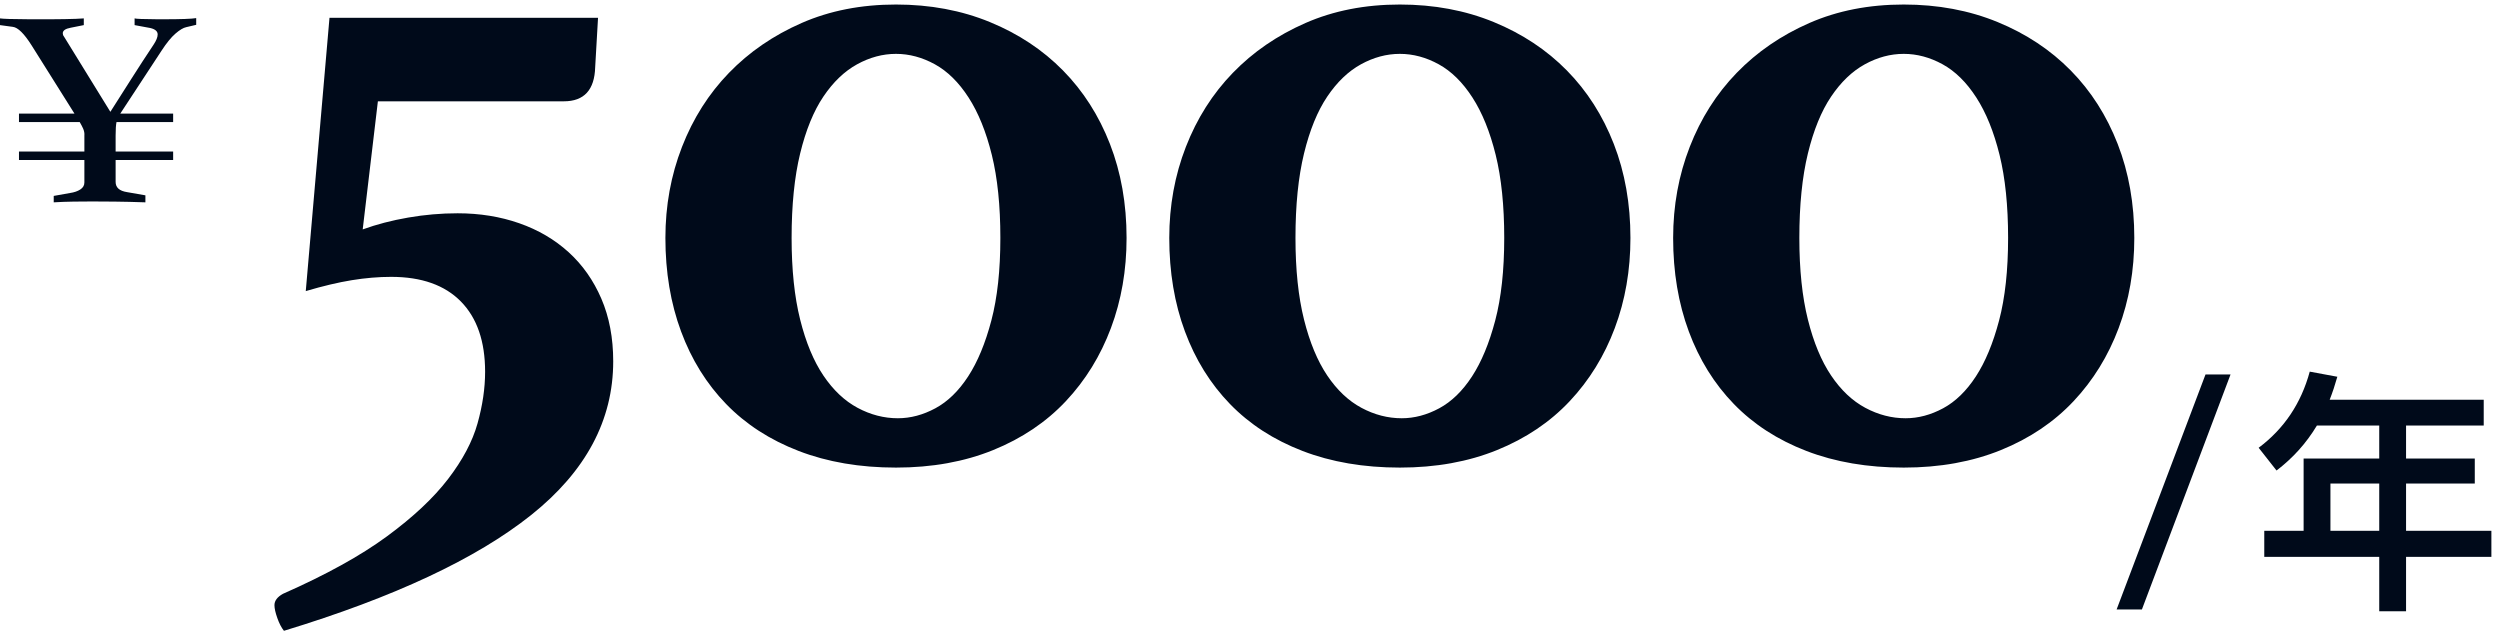 <?xml version="1.0" encoding="UTF-8"?>
<svg width="137px" height="35px" viewBox="0 0 137 35" version="1.1" xmlns="http://www.w3.org/2000/svg" xmlns:xlink="http://www.w3.org/1999/xlink">
    <!-- Generator: Sketch 64 (93537) - https://sketch.com -->
    <title>价格3</title>
    <desc>Created with Sketch.</desc>
    <g id="页面-1" stroke="none" stroke-width="1" fill="none" fill-rule="evenodd">
        <g id="会员页1" transform="translate(-1016, -417)" fill="#000A1A" fill-rule="nonzero">
            <g id="右侧所有内容" transform="translate(190, 116)">
                <g id="表格所有内容" transform="translate(62, 154)">
                    <g id="3" transform="translate(746, 0)">
                        <g id="价格3" transform="translate(18, 126)">
                            <path d="M15.56,55.568 C21.592,53.731 26.107,51.616 29.106,49.224 C32.105,46.832 33.604,44.024 33.604,40.8 C33.604,39.517 33.387,38.373 32.954,37.368 C32.521,36.363 31.923,35.513 31.16,34.82 C30.397,34.127 29.496,33.598 28.456,33.234 C27.416,32.87 26.289,32.688 25.076,32.688 C24.175,32.688 23.273,32.766 22.372,32.922 C21.471,33.078 20.639,33.295 19.876,33.572 L19.876,33.572 L20.708,26.552 L30.9,26.552 C32.009,26.552 32.581,25.928 32.616,24.68 L32.616,24.68 L32.772,21.976 L18.056,21.976 L16.756,36.952 C17.692,36.675 18.533,36.475 19.278,36.354 C20.023,36.233 20.743,36.172 21.436,36.172 C23.1,36.172 24.374,36.623 25.258,37.524 C26.142,38.425 26.584,39.708 26.584,41.372 C26.584,42.273 26.445,43.218 26.168,44.206 C25.891,45.194 25.353,46.208 24.556,47.248 C23.759,48.288 22.641,49.337 21.202,50.394 C19.763,51.451 17.865,52.5 15.508,53.54 C15.196,53.713 15.04,53.921 15.04,54.164 C15.04,54.337 15.092,54.571 15.196,54.866 C15.3,55.161 15.421,55.395 15.56,55.568 Z M49.1,46.624 C51.076,46.624 52.853,46.303 54.43,45.662 C56.007,45.021 57.333,44.128 58.408,42.984 C59.483,41.84 60.306,40.505 60.878,38.98 C61.45,37.455 61.736,35.808 61.736,34.04 C61.736,32.168 61.433,30.452 60.826,28.892 C60.219,27.332 59.361,25.989 58.252,24.862 C57.143,23.735 55.808,22.851 54.248,22.21 C52.688,21.569 50.972,21.248 49.1,21.248 C47.193,21.248 45.469,21.586 43.926,22.262 C42.383,22.938 41.057,23.848 39.948,24.992 C38.839,26.136 37.981,27.488 37.374,29.048 C36.767,30.608 36.464,32.272 36.464,34.04 C36.464,35.912 36.75,37.619 37.322,39.162 C37.894,40.705 38.717,42.031 39.792,43.14 C40.867,44.249 42.193,45.107 43.77,45.714 C45.347,46.321 47.124,46.624 49.1,46.624 Z M49.204,43.92 C48.441,43.92 47.705,43.729 46.994,43.348 C46.283,42.967 45.659,42.377 45.122,41.58 C44.585,40.783 44.16,39.76 43.848,38.512 C43.536,37.264 43.38,35.773 43.38,34.04 C43.38,32.237 43.536,30.695 43.848,29.412 C44.16,28.129 44.585,27.089 45.122,26.292 C45.659,25.495 46.275,24.905 46.968,24.524 C47.661,24.143 48.372,23.952 49.1,23.952 C49.828,23.952 50.539,24.143 51.232,24.524 C51.925,24.905 52.541,25.512 53.078,26.344 C53.615,27.176 54.04,28.225 54.352,29.49 C54.664,30.755 54.82,32.272 54.82,34.04 C54.82,35.808 54.655,37.316 54.326,38.564 C53.997,39.812 53.572,40.835 53.052,41.632 C52.532,42.429 51.934,43.01 51.258,43.374 C50.582,43.738 49.897,43.92 49.204,43.92 Z M76.712,46.624 C78.688,46.624 80.465,46.303 82.042,45.662 C83.619,45.021 84.945,44.128 86.02,42.984 C87.095,41.84 87.918,40.505 88.49,38.98 C89.062,37.455 89.348,35.808 89.348,34.04 C89.348,32.168 89.045,30.452 88.438,28.892 C87.831,27.332 86.973,25.989 85.864,24.862 C84.755,23.735 83.42,22.851 81.86,22.21 C80.3,21.569 78.584,21.248 76.712,21.248 C74.805,21.248 73.081,21.586 71.538,22.262 C69.995,22.938 68.669,23.848 67.56,24.992 C66.451,26.136 65.593,27.488 64.986,29.048 C64.379,30.608 64.076,32.272 64.076,34.04 C64.076,35.912 64.362,37.619 64.934,39.162 C65.506,40.705 66.329,42.031 67.404,43.14 C68.479,44.249 69.805,45.107 71.382,45.714 C72.959,46.321 74.736,46.624 76.712,46.624 Z M76.816,43.92 C76.053,43.92 75.317,43.729 74.606,43.348 C73.895,42.967 73.271,42.377 72.734,41.58 C72.197,40.783 71.772,39.76 71.46,38.512 C71.148,37.264 70.992,35.773 70.992,34.04 C70.992,32.237 71.148,30.695 71.46,29.412 C71.772,28.129 72.197,27.089 72.734,26.292 C73.271,25.495 73.887,24.905 74.58,24.524 C75.273,24.143 75.984,23.952 76.712,23.952 C77.44,23.952 78.151,24.143 78.844,24.524 C79.537,24.905 80.153,25.512 80.69,26.344 C81.227,27.176 81.652,28.225 81.964,29.49 C82.276,30.755 82.432,32.272 82.432,34.04 C82.432,35.808 82.267,37.316 81.938,38.564 C81.609,39.812 81.184,40.835 80.664,41.632 C80.144,42.429 79.546,43.01 78.87,43.374 C78.194,43.738 77.509,43.92 76.816,43.92 Z M104.324,46.624 C106.3,46.624 108.077,46.303 109.654,45.662 C111.231,45.021 112.557,44.128 113.632,42.984 C114.707,41.84 115.53,40.505 116.102,38.98 C116.674,37.455 116.96,35.808 116.96,34.04 C116.96,32.168 116.657,30.452 116.05,28.892 C115.443,27.332 114.585,25.989 113.476,24.862 C112.367,23.735 111.032,22.851 109.472,22.21 C107.912,21.569 106.196,21.248 104.324,21.248 C102.417,21.248 100.693,21.586 99.15,22.262 C97.607,22.938 96.281,23.848 95.172,24.992 C94.063,26.136 93.205,27.488 92.598,29.048 C91.991,30.608 91.688,32.272 91.688,34.04 C91.688,35.912 91.974,37.619 92.546,39.162 C93.118,40.705 93.941,42.031 95.016,43.14 C96.091,44.249 97.417,45.107 98.994,45.714 C100.571,46.321 102.348,46.624 104.324,46.624 Z M104.428,43.92 C103.665,43.92 102.929,43.729 102.218,43.348 C101.507,42.967 100.883,42.377 100.346,41.58 C99.809,40.783 99.384,39.76 99.072,38.512 C98.76,37.264 98.604,35.773 98.604,34.04 C98.604,32.237 98.76,30.695 99.072,29.412 C99.384,28.129 99.809,27.089 100.346,26.292 C100.883,25.495 101.499,24.905 102.192,24.524 C102.885,24.143 103.596,23.952 104.324,23.952 C105.052,23.952 105.763,24.143 106.456,24.524 C107.149,24.905 107.765,25.512 108.302,26.344 C108.839,27.176 109.264,28.225 109.576,29.49 C109.888,30.755 110.044,32.272 110.044,34.04 C110.044,35.808 109.879,37.316 109.55,38.564 C109.221,39.812 108.796,40.835 108.276,41.632 C107.756,42.429 107.158,43.01 106.482,43.374 C105.806,43.738 105.121,43.92 104.428,43.92 Z" id="5000"></path>
                            <path d="M7.968,32.088 L7.968,31.704 L6.96,31.528 C6.544,31.464 6.336,31.277 6.336,30.968 L6.336,30.968 L6.336,29.768 L9.488,29.768 L9.488,29.304 L6.336,29.304 L6.336,28.44 C6.336,28.099 6.352,27.848 6.384,27.688 L6.384,27.688 L9.488,27.688 L9.488,27.224 L6.592,27.224 L8.848,23.784 C9.125,23.357 9.381,23.043 9.616,22.84 C9.851,22.637 10.048,22.52 10.208,22.488 L10.208,22.488 L10.752,22.36 L10.752,21.992 C10.635,22.013 10.424,22.029 10.12,22.04 C9.816,22.051 9.424,22.056 8.944,22.056 L8.563,22.055 C7.854,22.051 7.458,22.035 7.376,22.008 L7.376,22.008 L7.376,22.376 L8.24,22.536 C8.507,22.6 8.64,22.717 8.64,22.888 C8.64,23.037 8.565,23.224 8.416,23.448 C8.011,24.056 7.613,24.667 7.224,25.28 C6.835,25.893 6.443,26.509 6.048,27.128 L6.048,27.128 L3.504,23 C3.461,22.947 3.44,22.888 3.44,22.824 C3.44,22.675 3.584,22.573 3.872,22.52 L3.872,22.52 L4.592,22.376 L4.592,22.008 C4.485,22.019 4.341,22.027 4.16,22.032 C3.979,22.037 3.773,22.043 3.544,22.048 C3.315,22.053 3.067,22.056 2.8,22.056 L1.532,22.055 C0.684,22.051 0.174,22.035 0,22.008 L0,22.008 L0,22.376 L0.704,22.472 C0.981,22.504 1.323,22.84 1.728,23.48 L1.728,23.48 L4.08,27.224 L1.04,27.224 L1.04,27.688 L4.368,27.688 C4.443,27.816 4.507,27.939 4.56,28.056 C4.613,28.184 4.635,28.307 4.624,28.424 L4.624,28.424 L4.624,29.304 L1.04,29.304 L1.04,29.768 L4.624,29.768 L4.624,31 C4.624,31.16 4.549,31.288 4.4,31.384 C4.251,31.48 4.064,31.544 3.84,31.576 L3.84,31.576 L2.944,31.736 L2.944,32.088 C3.296,32.067 3.656,32.053 4.024,32.048 C4.392,32.043 4.736,32.04 5.056,32.04 C5.387,32.04 5.8,32.043 6.296,32.048 C6.792,32.053 7.349,32.067 7.968,32.088 L7.968,32.088 Z" id="¥"></path>
                            <path d="M117.376,54.4 L122.234,41.52 L120.862,41.52 L115.99,54.4 L117.376,54.4 Z M131.852,54.498 L131.852,51.516 L136.528,51.516 L136.528,50.088 L131.852,50.088 L131.852,47.498 L135.618,47.498 L135.618,46.126 L131.852,46.126 L131.852,44.32 L136.108,44.32 L136.108,42.906 L127.666,42.906 C127.82,42.514 127.96,42.094 128.086,41.646 L126.574,41.366 C126.098,43.116 125.16,44.502 123.774,45.538 L124.754,46.784 C125.636,46.112 126.378,45.3 126.966,44.32 L130.382,44.32 L130.382,46.126 L126.238,46.126 L126.238,50.088 L124.082,50.088 L124.082,51.516 L130.382,51.516 L130.382,54.498 L131.852,54.498 Z M130.382,50.088 L127.708,50.088 L127.708,47.498 L130.382,47.498 L130.382,50.088 Z" id="/年"></path>
                        </g>
                    </g>
                </g>
            </g>
        </g>
    </g>
</svg>